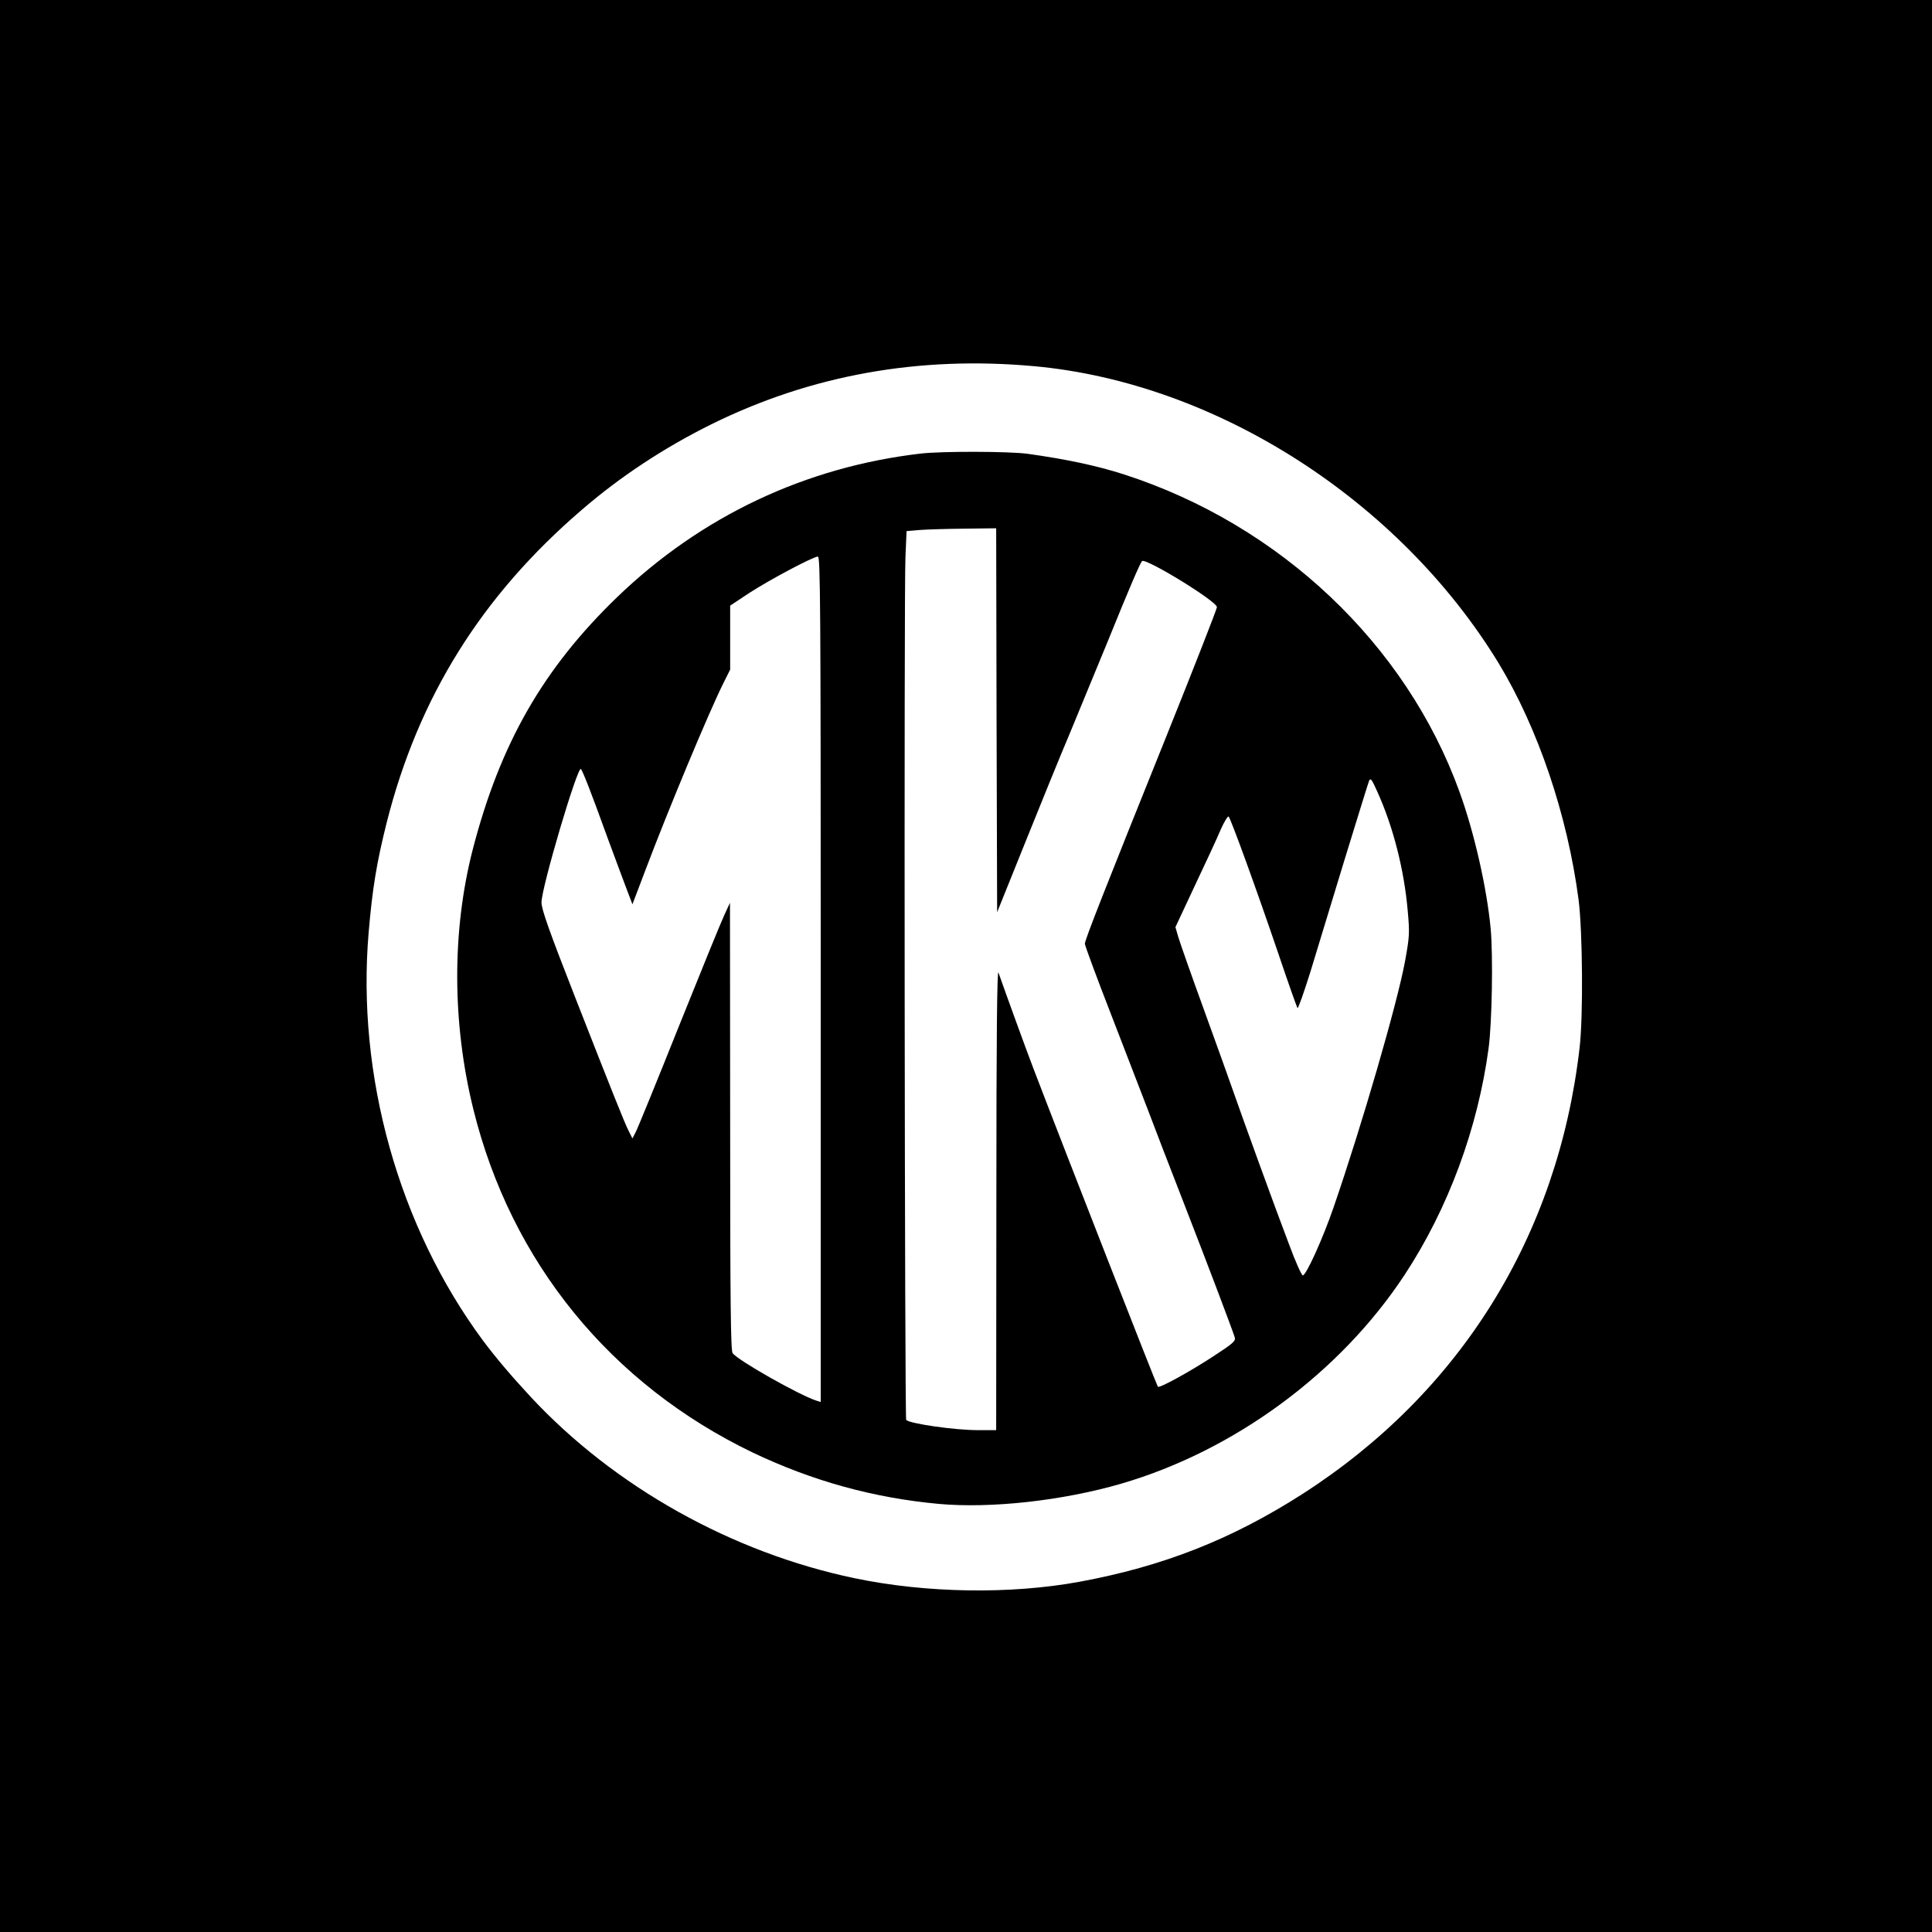 <?xml version="1.0" standalone="no"?>
<!DOCTYPE svg PUBLIC "-//W3C//DTD SVG 20010904//EN"
 "http://www.w3.org/TR/2001/REC-SVG-20010904/DTD/svg10.dtd">
<svg version="1.0" xmlns="http://www.w3.org/2000/svg"
 width="1024pt" height="1024pt" viewBox="0 0 1024 1024"
 preserveAspectRatio="xMidYMid meet">

<g transform="translate(0,1024) scale(0.1,-0.1)"
fill="#000000" stroke="none">
<path d="M0 5120 l0 -5120 5120 0 5120 0 0 5120 0 5120 -5120 0 -5120 0 0
-5120z m5482 3179 c963 -88 1934 -710 2461 -1574 209 -345 365 -805 424 -1255
21 -166 25 -617 5 -785 -115 -995 -631 -1825 -1468 -2363 -376 -241 -739 -384
-1184 -466 -366 -67 -811 -60 -1190 19 -651 136 -1274 485 -1717 961 -104 112
-187 210 -254 300 -446 603 -670 1403 -605 2163 20 233 42 367 95 579 168 666
503 1204 1036 1661 204 176 435 328 685 452 528 261 1101 364 1712 308z"/>
<path d="M4880 7836 c-611 -71 -1163 -332 -1608 -760 -394 -380 -622 -779
-767 -1341 -110 -430 -109 -918 4 -1375 200 -810 728 -1457 1481 -1819 315
-150 638 -240 986 -272 277 -25 656 17 966 107 601 175 1162 588 1504 1109
230 350 387 775 444 1200 18 135 24 489 11 631 -20 216 -87 512 -166 729 -283
781 -951 1413 -1776 1680 -145 47 -312 82 -514 110 -97 13 -455 14 -565 1z
m402 -1413 l3 -1018 149 370 c82 204 188 465 237 580 48 116 137 332 198 480
117 289 174 421 184 431 18 19 397 -213 397 -244 0 -9 -119 -314 -265 -677
-332 -825 -435 -1087 -435 -1107 0 -9 63 -180 141 -380 77 -199 165 -428 196
-508 30 -80 112 -293 183 -475 132 -339 262 -683 274 -722 7 -20 -6 -32 -115
-103 -124 -81 -284 -169 -292 -160 -7 9 -490 1243 -659 1685 -41 107 -139 377
-186 510 -7 21 -11 -325 -11 -1197 l-1 -1228 -100 0 c-119 0 -357 34 -377 54
-8 7 -12 4403 -4 4571 l6 140 70 6 c39 3 145 6 237 7 l168 2 2 -1017z m-932
-1374 l0 -2240 -22 7 c-87 27 -415 212 -445 252 -10 12 -13 269 -13 1201 l-1
1186 -30 -65 c-17 -36 -125 -301 -241 -590 -115 -288 -218 -540 -228 -559
l-18 -35 -21 42 c-21 41 -90 214 -283 707 -139 355 -178 466 -178 502 0 79
192 727 209 707 10 -12 54 -123 139 -359 39 -104 84 -228 102 -274 l32 -84 68
179 c120 318 339 844 416 997 l34 68 0 170 0 169 101 67 c108 70 339 193 364
193 13 0 15 -246 15 -2241z m2950 995 c84 -185 142 -413 161 -629 11 -124 10
-136 -14 -270 -42 -226 -228 -867 -379 -1305 -56 -163 -145 -360 -163 -360 -6
0 -40 75 -74 168 -73 191 -247 671 -296 812 -18 52 -87 244 -153 426 -66 181
-127 355 -136 385 l-16 55 103 220 c57 120 119 254 137 297 19 43 38 73 42 69
12 -12 151 -395 263 -725 52 -154 98 -284 102 -290 3 -5 34 82 69 194 34 112
117 384 184 604 68 220 124 403 127 408 8 14 14 6 43 -59z"/>
</g>
</svg>
